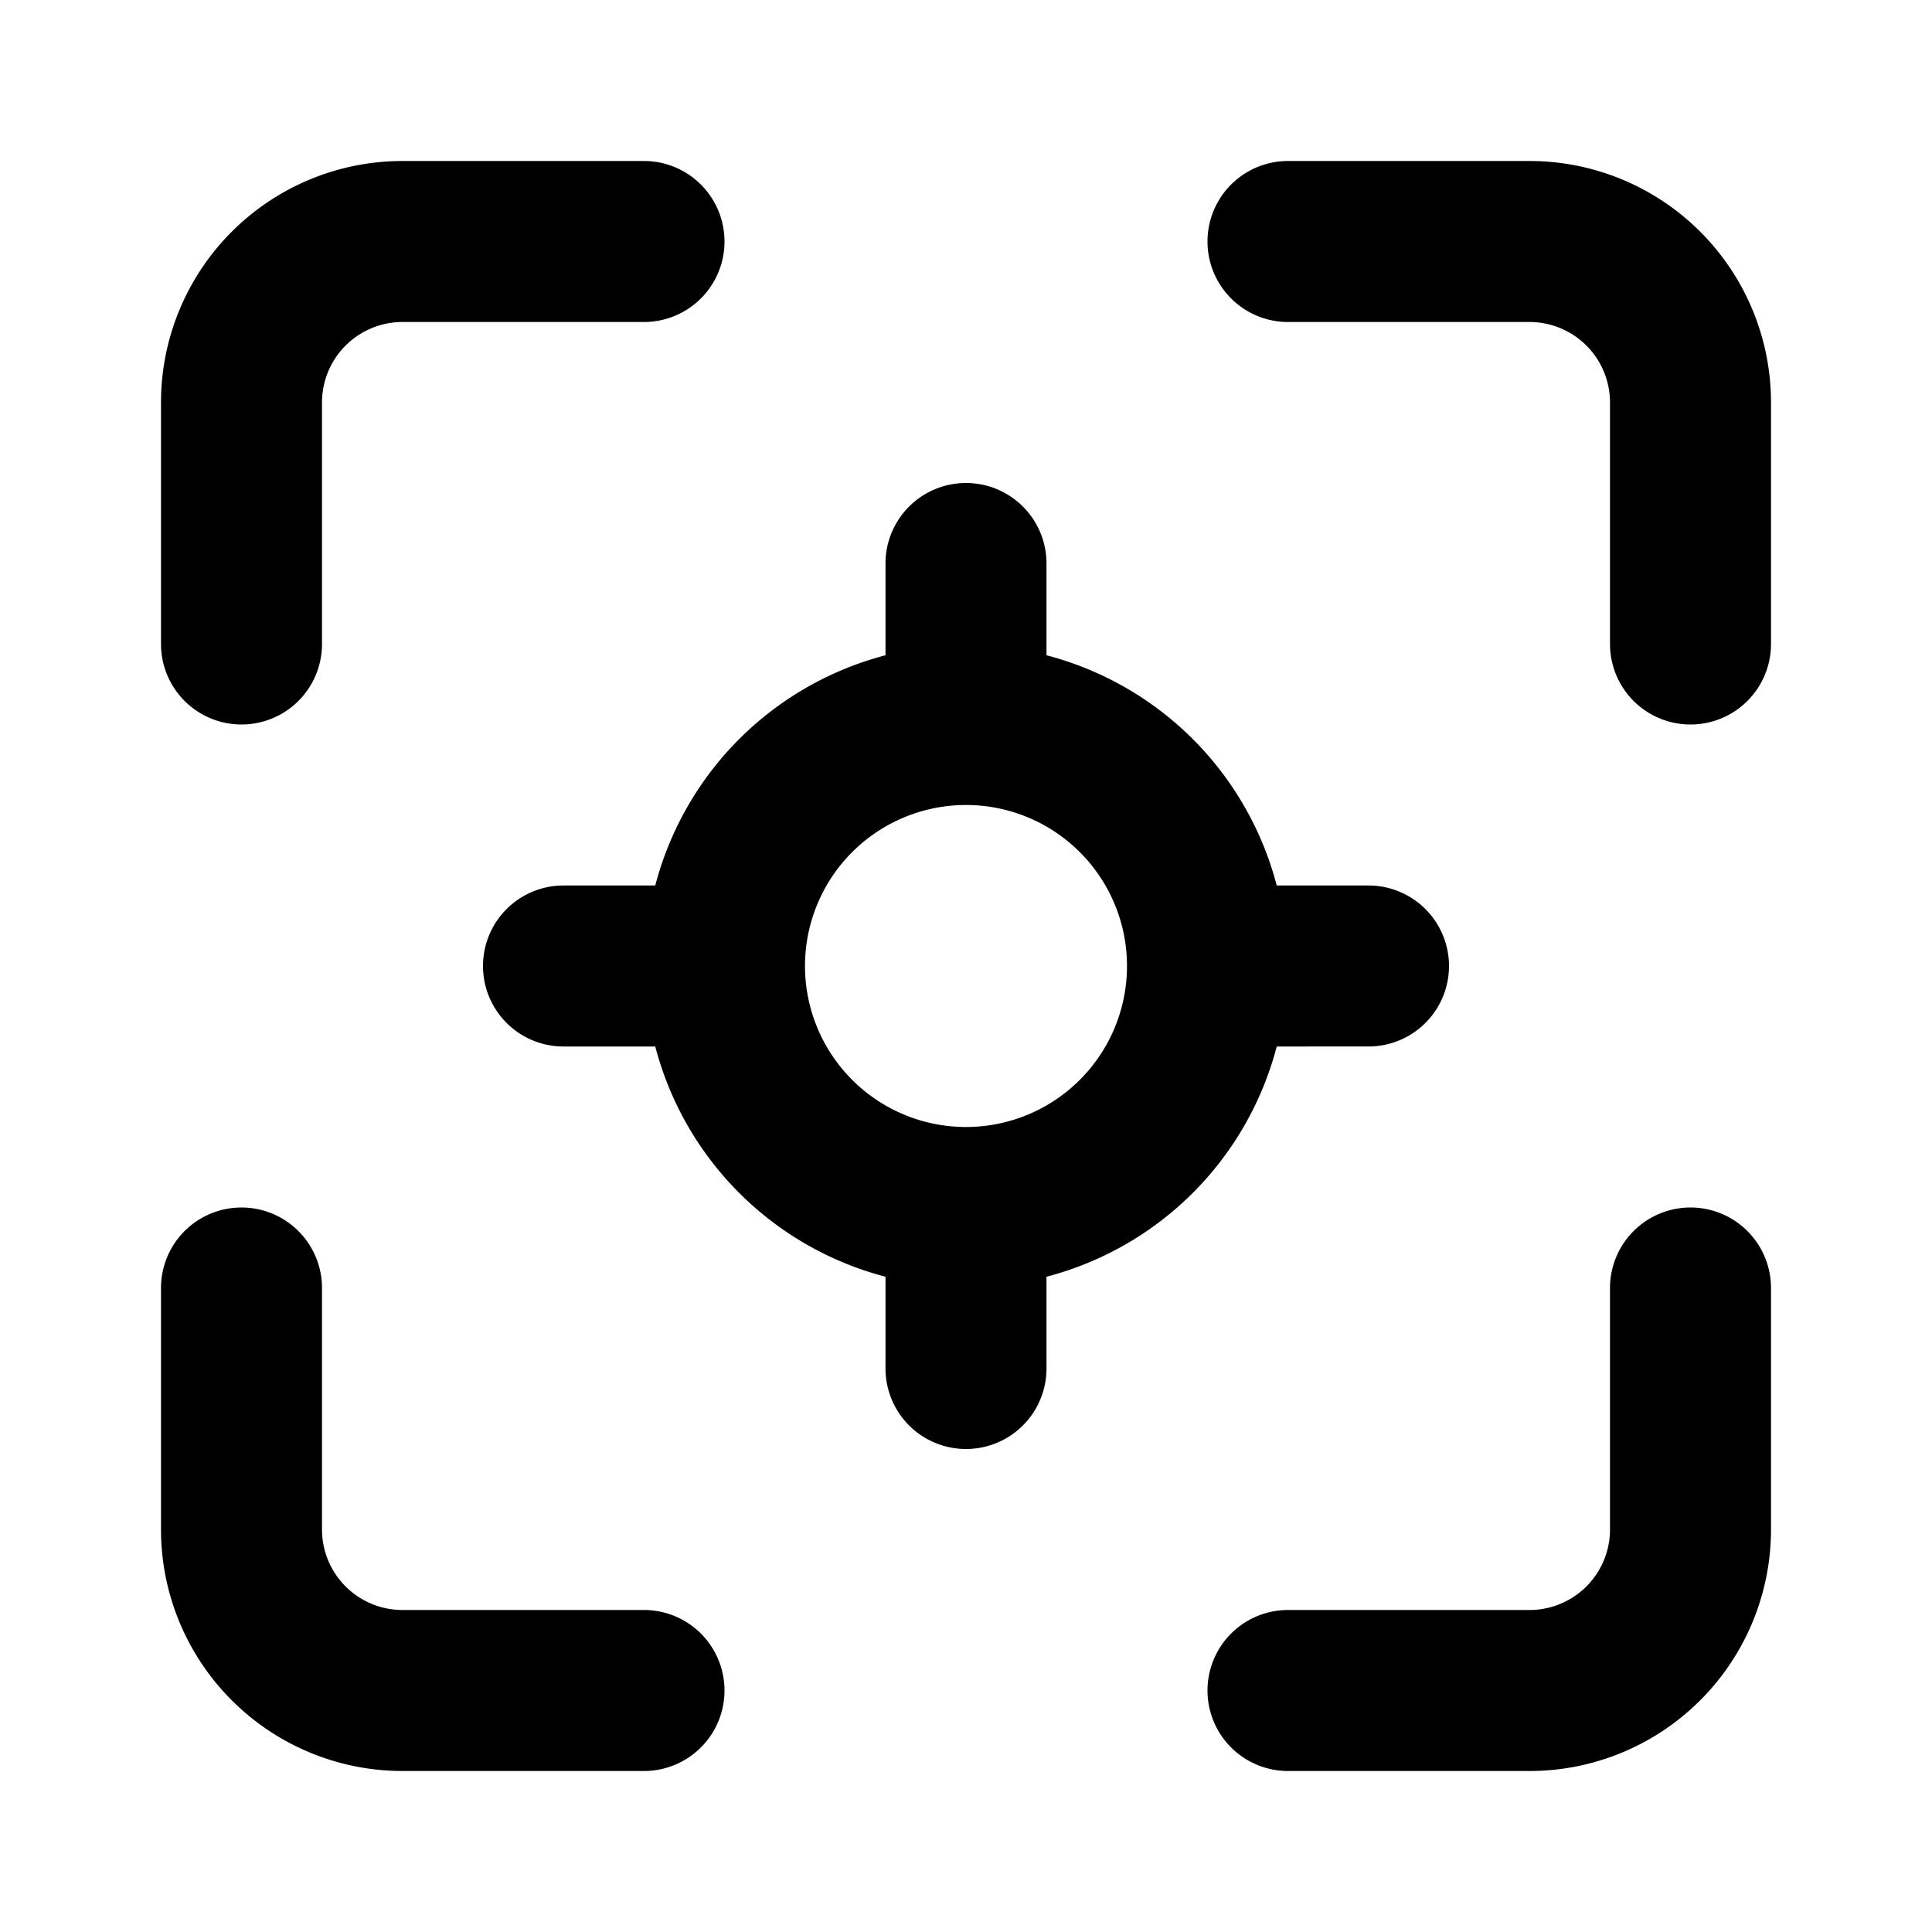 <svg xmlns="http://www.w3.org/2000/svg" viewBox="0 0 24 24"><path d="M3 9a1 1 0 0 0 1-1V5a1 1 0 0 1 1-1h3a1 1 0 0 0 0-2H5a3 3 0 0 0-3 3v3a1 1 0 0 0 1 1zm5 11H5a1 1 0 0 1-1-1v-3a1 1 0 0 0-2 0v3a3 3 0 0 0 3 3h3a1 1 0 0 0 0-2zm9-7a1 1 0 0 0 0-2h-1.14A4 4 0 0 0 13 8.14V7a1 1 0 0 0-2 0v1.14A4 4 0 0 0 8.14 11H7a1 1 0 0 0 0 2h1.14A4 4 0 0 0 11 15.86V17a1 1 0 0 0 2 0v-1.14A4 4 0 0 0 15.86 13zm-5 1a2 2 0 1 1 2-2 2 2 0 0 1-2 2zm9 1a1 1 0 0 0-1 1v3a1 1 0 0 1-1 1h-3a1 1 0 0 0 0 2h3a3 3 0 0 0 3-3v-3a1 1 0 0 0-1-1zM19 2h-3a1 1 0 0 0 0 2h3a1 1 0 0 1 1 1v3a1 1 0 0 0 2 0V5a3 3 0 0 0-3-3z"/></svg>